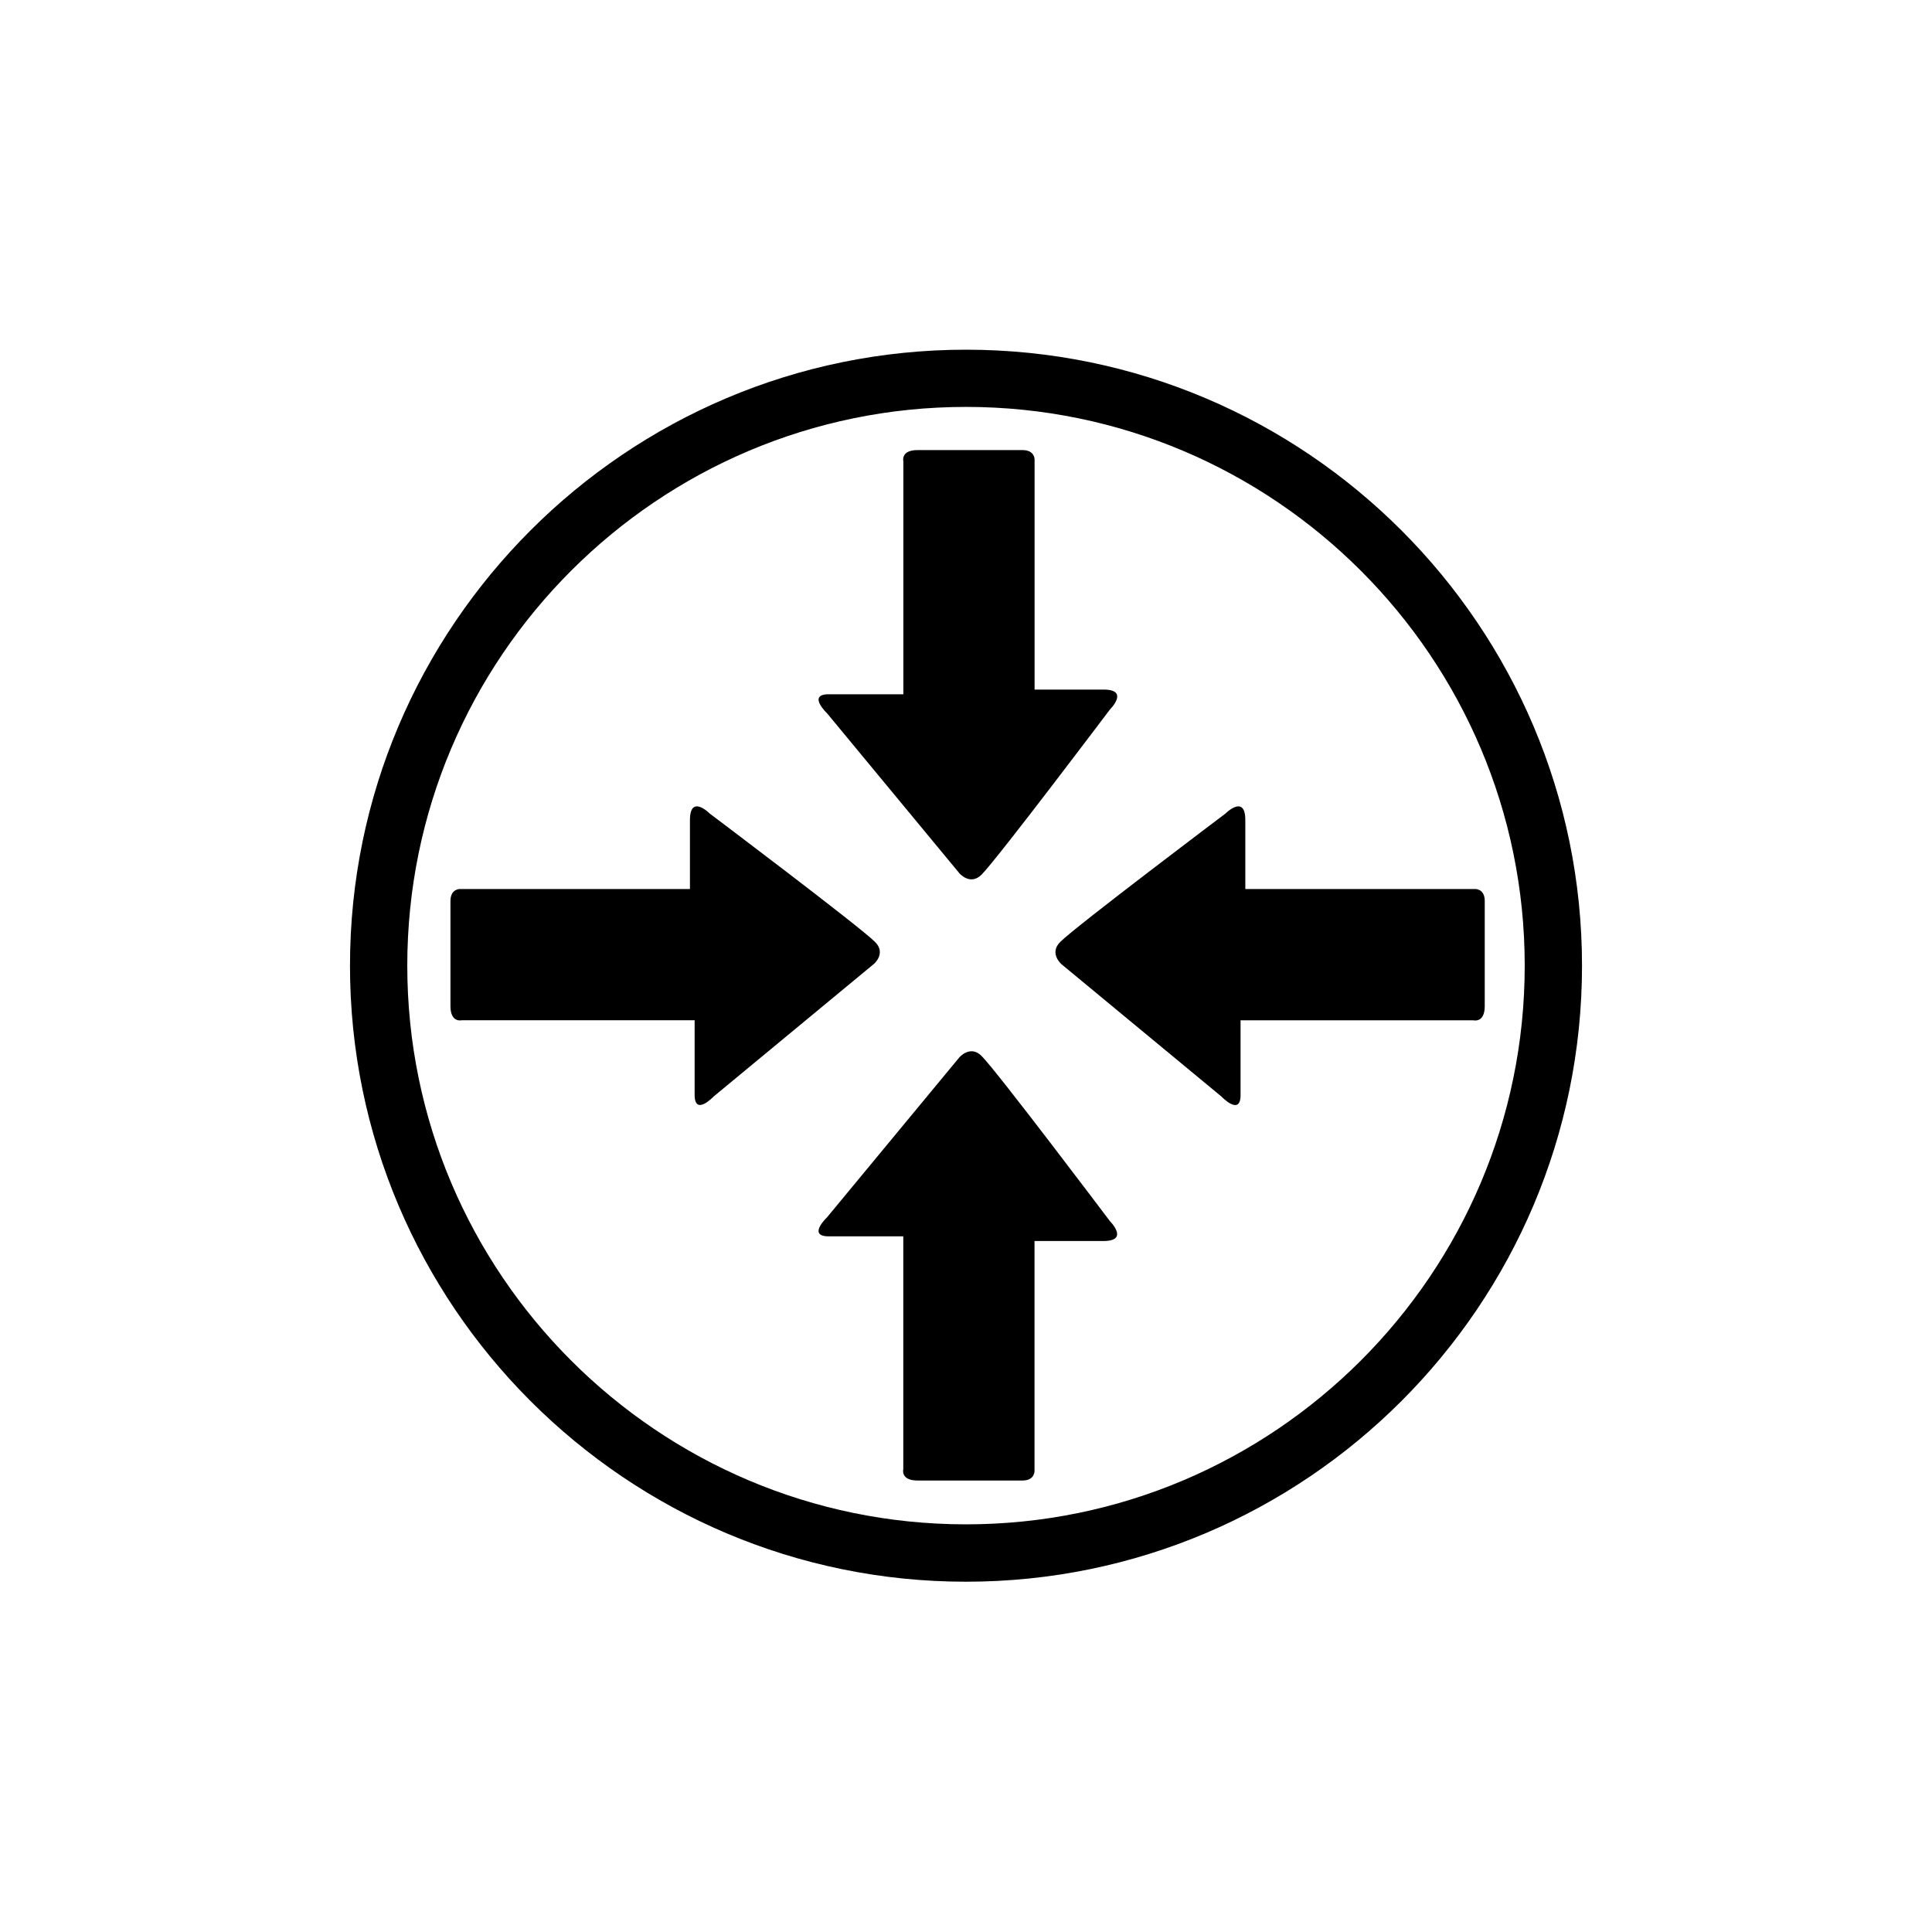 <?xml version="1.0" encoding="utf-8"?>
<!-- Generator: Adobe Illustrator 15.0.0, SVG Export Plug-In . SVG Version: 6.00 Build 0)  -->
<!DOCTYPE svg PUBLIC "-//W3C//DTD SVG 1.1//EN" "http://www.w3.org/Graphics/SVG/1.1/DTD/svg11.dtd">
<svg version="1.1" id="Layer_1" xmlns="http://www.w3.org/2000/svg" xmlns:xlink="http://www.w3.org/1999/xlink" x="0px" y="0px"
	 width="26px" height="26px" viewBox="0 0 26 26" enable-background="new 0 0 26 26" xml:space="preserve">
<g>
	<path d="M13,4.706c-4.571,0-8.29,3.718-8.29,8.29s3.718,8.29,8.29,8.29s8.29-3.719,8.29-8.29S17.571,4.706,13,4.706z M13,20.514
		c-4.146,0-7.519-3.373-7.519-7.519c0-4.146,3.373-7.519,7.519-7.519s7.519,3.373,7.519,7.519
		C20.519,17.141,17.146,20.514,13,20.514z"/>
	<path d="M19.855,11.964c-0.546,0-1.971,0-2.703,0c-0.238,0-0.393,0-0.393,0s0-0.569,0-0.927c0-0.357-0.268-0.088-0.268-0.088
		s-2.012,1.516-2.223,1.727c-0.154,0.153,0.017,0.3,0.017,0.3l2.153,1.781c0,0,0.257,0.271,0.257-0.022c0-0.294,0-1.004,0-1.004
		s0.173,0,0.438,0c0.757,0,2.135,0,2.696,0c0,0,0.152,0.039,0.152-0.191c0-0.232,0-1.248,0-1.413
		C19.982,11.96,19.855,11.964,19.855,11.964z"/>
	<path d="M11.776,12.676c-0.211-0.211-2.224-1.727-2.224-1.727s-0.267-0.269-0.267,0.088c0,0.357,0,0.927,0,0.927s-0.155,0-0.393,0
		c-0.732,0-2.158,0-2.703,0c0,0-0.127-0.004-0.127,0.162c0,0.165,0,1.181,0,1.413c0,0.23,0.152,0.191,0.152,0.191
		c0.561,0,1.939,0,2.696,0c0.265,0,0.438,0,0.438,0s0,0.71,0,1.004c0,0.293,0.256,0.022,0.256,0.022l2.153-1.781
		C11.759,12.976,11.931,12.829,11.776,12.676z"/>
	<path d="M13.21,14.211c-0.152-0.153-0.299,0.018-0.299,0.018l-1.781,2.153c0,0-0.271,0.256,0.022,0.256c0.294,0,1.004,0,1.004,0
		s0,0.173,0,0.438c0,0.757,0,2.136,0,2.696c0,0-0.04,0.152,0.191,0.152c0.232,0,1.248,0,1.413,0c0.166,0,0.162-0.127,0.162-0.127
		c0-0.545,0-1.971,0-2.702c0-0.238,0-0.394,0-0.394s0.569,0,0.927,0c0.356,0,0.088-0.267,0.088-0.267S13.421,14.422,13.21,14.211z"
		/>
	<path d="M11.13,9.599l1.781,2.153c0,0,0.146,0.172,0.299,0.018c0.211-0.211,1.728-2.223,1.728-2.223s0.269-0.267-0.088-0.267
		c-0.357,0-0.927,0-0.927,0s0-0.155,0-0.393c0-0.732,0-2.157,0-2.703c0,0,0.004-0.127-0.162-0.127c-0.165,0-1.181,0-1.413,0
		c-0.231,0-0.191,0.152-0.191,0.152c0,0.561,0,1.939,0,2.696c0,0.265,0,0.438,0,0.438s-0.71,0-1.004,0
		C10.859,9.343,11.13,9.599,11.13,9.599z"/>
</g>
</svg>
